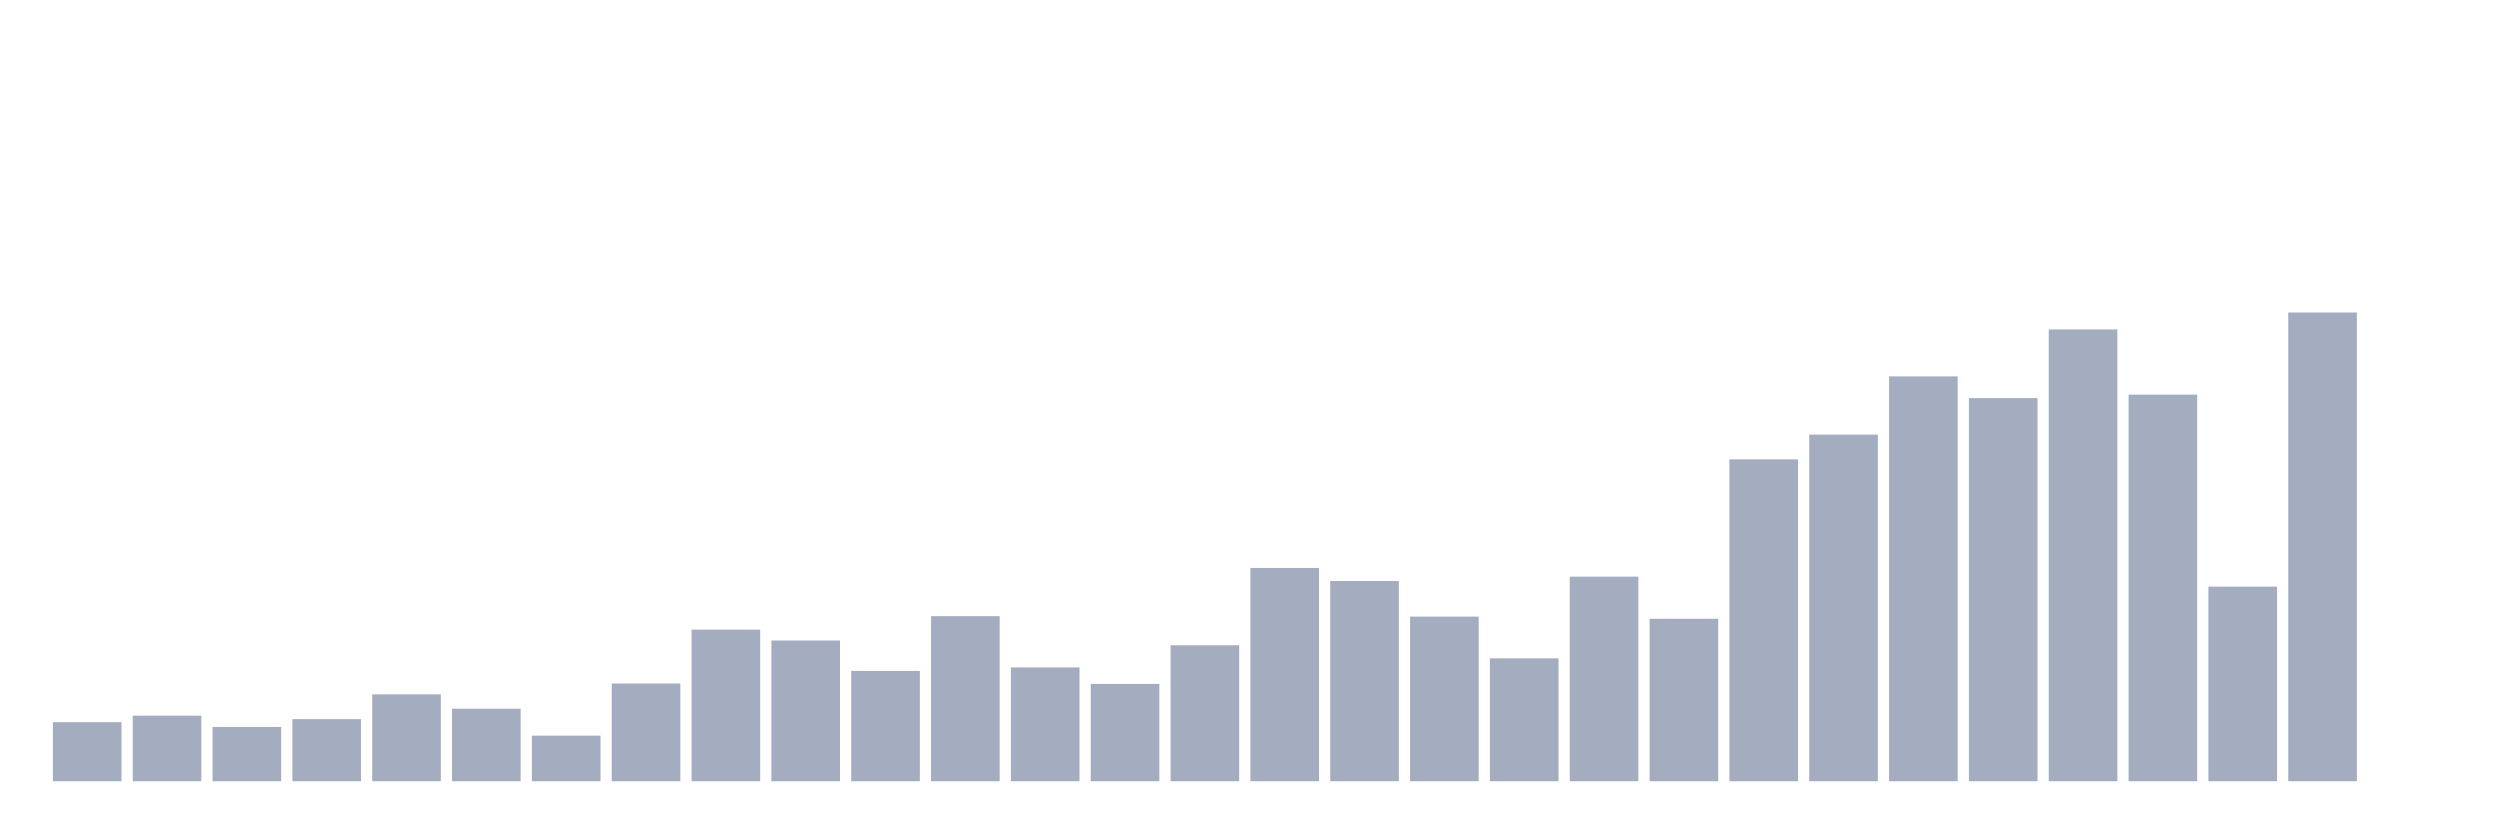 <svg xmlns="http://www.w3.org/2000/svg" viewBox="0 0 480 160"><g transform="translate(10,10)"><rect class="bar" x="0.153" width="13.175" y="128.656" height="11.344" fill="rgb(164,173,192)"></rect><rect class="bar" x="15.482" width="13.175" y="127.405" height="12.595" fill="rgb(164,173,192)"></rect><rect class="bar" x="30.81" width="13.175" y="129.574" height="10.426" fill="rgb(164,173,192)"></rect><rect class="bar" x="46.138" width="13.175" y="128.072" height="11.928" fill="rgb(164,173,192)"></rect><rect class="bar" x="61.466" width="13.175" y="123.318" height="16.682" fill="rgb(164,173,192)"></rect><rect class="bar" x="76.794" width="13.175" y="126.071" height="13.929" fill="rgb(164,173,192)"></rect><rect class="bar" x="92.123" width="13.175" y="131.242" height="8.758" fill="rgb(164,173,192)"></rect><rect class="bar" x="107.451" width="13.175" y="121.233" height="18.767" fill="rgb(164,173,192)"></rect><rect class="bar" x="122.779" width="13.175" y="110.89" height="29.11" fill="rgb(164,173,192)"></rect><rect class="bar" x="138.107" width="13.175" y="112.975" height="27.025" fill="rgb(164,173,192)"></rect><rect class="bar" x="153.436" width="13.175" y="118.814" height="21.186" fill="rgb(164,173,192)"></rect><rect class="bar" x="168.764" width="13.175" y="108.304" height="31.696" fill="rgb(164,173,192)"></rect><rect class="bar" x="184.092" width="13.175" y="118.147" height="21.853" fill="rgb(164,173,192)"></rect><rect class="bar" x="199.42" width="13.175" y="121.316" height="18.684" fill="rgb(164,173,192)"></rect><rect class="bar" x="214.748" width="13.175" y="113.893" height="26.107" fill="rgb(164,173,192)"></rect><rect class="bar" x="230.077" width="13.175" y="99.046" height="40.954" fill="rgb(164,173,192)"></rect><rect class="bar" x="245.405" width="13.175" y="101.548" height="38.452" fill="rgb(164,173,192)"></rect><rect class="bar" x="260.733" width="13.175" y="108.388" height="31.612" fill="rgb(164,173,192)"></rect><rect class="bar" x="276.061" width="13.175" y="116.395" height="23.605" fill="rgb(164,173,192)"></rect><rect class="bar" x="291.39" width="13.175" y="100.714" height="39.286" fill="rgb(164,173,192)"></rect><rect class="bar" x="306.718" width="13.175" y="108.805" height="31.195" fill="rgb(164,173,192)"></rect><rect class="bar" x="322.046" width="13.175" y="78.193" height="61.807" fill="rgb(164,173,192)"></rect><rect class="bar" x="337.374" width="13.175" y="73.439" height="66.561" fill="rgb(164,173,192)"></rect><rect class="bar" x="352.702" width="13.175" y="62.262" height="77.738" fill="rgb(164,173,192)"></rect><rect class="bar" x="368.031" width="13.175" y="66.433" height="73.567" fill="rgb(164,173,192)"></rect><rect class="bar" x="383.359" width="13.175" y="53.254" height="86.746" fill="rgb(164,173,192)"></rect><rect class="bar" x="398.687" width="13.175" y="65.765" height="74.235" fill="rgb(164,173,192)"></rect><rect class="bar" x="414.015" width="13.175" y="102.632" height="37.368" fill="rgb(164,173,192)"></rect><rect class="bar" x="429.344" width="13.175" y="50.001" height="89.999" fill="rgb(164,173,192)"></rect><rect class="bar" x="444.672" width="13.175" y="140" height="0" fill="rgb(164,173,192)"></rect></g></svg>